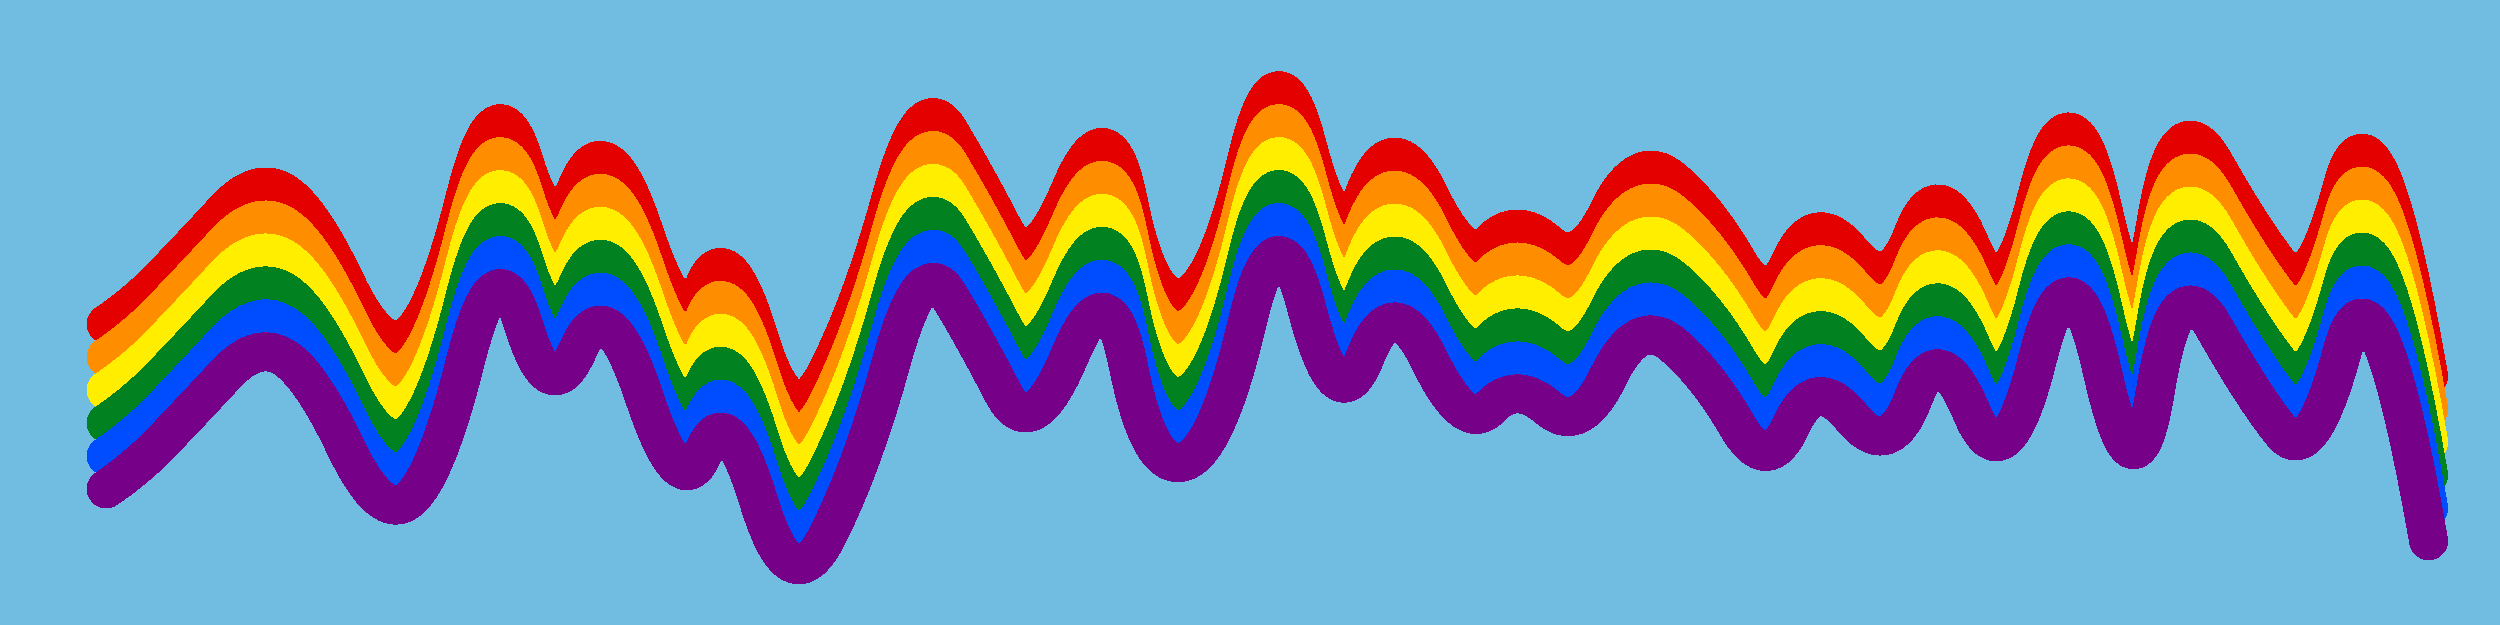 <svg width="4096" height="1024" viewBox="0 0 4096 1024" xmlns="http://www.w3.org/2000/svg" shape-rendering="crispEdges">
<rect width="4096" height="1024" fill="#71BCE1" />
<path d="M174,531 Q230,493,276,443,323,394,371,342,420,290,463,314,507,339,566,462,625,586,670,549,715,513,764,316,814,120,858,263,902,407,948,301,994,196,1055,379,1116,563,1153,470,1190,378,1243,551,1296,725,1355,609,1414,493,1462,317,1511,142,1554,213,1597,284,1643,373,1690,463,1753,312,1816,162,1849,331,1883,501,1938,487,1993,473,2043,260,2093,48,2142,239,2192,430,2237,314,2283,198,2342,320,2401,442,2442,397,2484,353,2536,398,2589,444,2636,345,2684,247,2740,294,2796,341,2846,427,2896,513,2935,426,2974,340,3034,414,3095,488,3135,382,3176,276,3230,405,3284,535,3338,319,3392,103,3445,341,3498,579,3532,367,3566,156,3629,269,3693,382,3739,439,3786,497,3838,304,3891,112,3979,616" fill="transparent" stroke="#E50000" stroke-width="64" stroke-linecap="round" transform="translate(0,0)"/>
<path d="M174,531 Q230,493,276,443,323,394,371,342,420,290,463,314,507,339,566,462,625,586,670,549,715,513,764,316,814,120,858,263,902,407,948,301,994,196,1055,379,1116,563,1153,470,1190,378,1243,551,1296,725,1355,609,1414,493,1462,317,1511,142,1554,213,1597,284,1643,373,1690,463,1753,312,1816,162,1849,331,1883,501,1938,487,1993,473,2043,260,2093,48,2142,239,2192,430,2237,314,2283,198,2342,320,2401,442,2442,397,2484,353,2536,398,2589,444,2636,345,2684,247,2740,294,2796,341,2846,427,2896,513,2935,426,2974,340,3034,414,3095,488,3135,382,3176,276,3230,405,3284,535,3338,319,3392,103,3445,341,3498,579,3532,367,3566,156,3629,269,3693,382,3739,439,3786,497,3838,304,3891,112,3979,616" fill="transparent" stroke="#FF8D00" stroke-width="64" stroke-linecap="round" transform="translate(0,54)"/>
<path d="M174,531 Q230,493,276,443,323,394,371,342,420,290,463,314,507,339,566,462,625,586,670,549,715,513,764,316,814,120,858,263,902,407,948,301,994,196,1055,379,1116,563,1153,470,1190,378,1243,551,1296,725,1355,609,1414,493,1462,317,1511,142,1554,213,1597,284,1643,373,1690,463,1753,312,1816,162,1849,331,1883,501,1938,487,1993,473,2043,260,2093,48,2142,239,2192,430,2237,314,2283,198,2342,320,2401,442,2442,397,2484,353,2536,398,2589,444,2636,345,2684,247,2740,294,2796,341,2846,427,2896,513,2935,426,2974,340,3034,414,3095,488,3135,382,3176,276,3230,405,3284,535,3338,319,3392,103,3445,341,3498,579,3532,367,3566,156,3629,269,3693,382,3739,439,3786,497,3838,304,3891,112,3979,616" fill="transparent" stroke="#FFEE00" stroke-width="64" stroke-linecap="round" transform="translate(0,108)"/>
<path d="M174,531 Q230,493,276,443,323,394,371,342,420,290,463,314,507,339,566,462,625,586,670,549,715,513,764,316,814,120,858,263,902,407,948,301,994,196,1055,379,1116,563,1153,470,1190,378,1243,551,1296,725,1355,609,1414,493,1462,317,1511,142,1554,213,1597,284,1643,373,1690,463,1753,312,1816,162,1849,331,1883,501,1938,487,1993,473,2043,260,2093,48,2142,239,2192,430,2237,314,2283,198,2342,320,2401,442,2442,397,2484,353,2536,398,2589,444,2636,345,2684,247,2740,294,2796,341,2846,427,2896,513,2935,426,2974,340,3034,414,3095,488,3135,382,3176,276,3230,405,3284,535,3338,319,3392,103,3445,341,3498,579,3532,367,3566,156,3629,269,3693,382,3739,439,3786,497,3838,304,3891,112,3979,616" fill="transparent" stroke="#028121" stroke-width="64" stroke-linecap="round" transform="translate(0,162)"/>
<path d="M174,531 Q230,493,276,443,323,394,371,342,420,290,463,314,507,339,566,462,625,586,670,549,715,513,764,316,814,120,858,263,902,407,948,301,994,196,1055,379,1116,563,1153,470,1190,378,1243,551,1296,725,1355,609,1414,493,1462,317,1511,142,1554,213,1597,284,1643,373,1690,463,1753,312,1816,162,1849,331,1883,501,1938,487,1993,473,2043,260,2093,48,2142,239,2192,430,2237,314,2283,198,2342,320,2401,442,2442,397,2484,353,2536,398,2589,444,2636,345,2684,247,2740,294,2796,341,2846,427,2896,513,2935,426,2974,340,3034,414,3095,488,3135,382,3176,276,3230,405,3284,535,3338,319,3392,103,3445,341,3498,579,3532,367,3566,156,3629,269,3693,382,3739,439,3786,497,3838,304,3891,112,3979,616" fill="transparent" stroke="#004CFF" stroke-width="64" stroke-linecap="round" transform="translate(0,216)"/>
<path d="M174,531 Q230,493,276,443,323,394,371,342,420,290,463,314,507,339,566,462,625,586,670,549,715,513,764,316,814,120,858,263,902,407,948,301,994,196,1055,379,1116,563,1153,470,1190,378,1243,551,1296,725,1355,609,1414,493,1462,317,1511,142,1554,213,1597,284,1643,373,1690,463,1753,312,1816,162,1849,331,1883,501,1938,487,1993,473,2043,260,2093,48,2142,239,2192,430,2237,314,2283,198,2342,320,2401,442,2442,397,2484,353,2536,398,2589,444,2636,345,2684,247,2740,294,2796,341,2846,427,2896,513,2935,426,2974,340,3034,414,3095,488,3135,382,3176,276,3230,405,3284,535,3338,319,3392,103,3445,341,3498,579,3532,367,3566,156,3629,269,3693,382,3739,439,3786,497,3838,304,3891,112,3979,616" fill="transparent" stroke="#770088" stroke-width="64" stroke-linecap="round" transform="translate(0,270)"/>
</svg>

